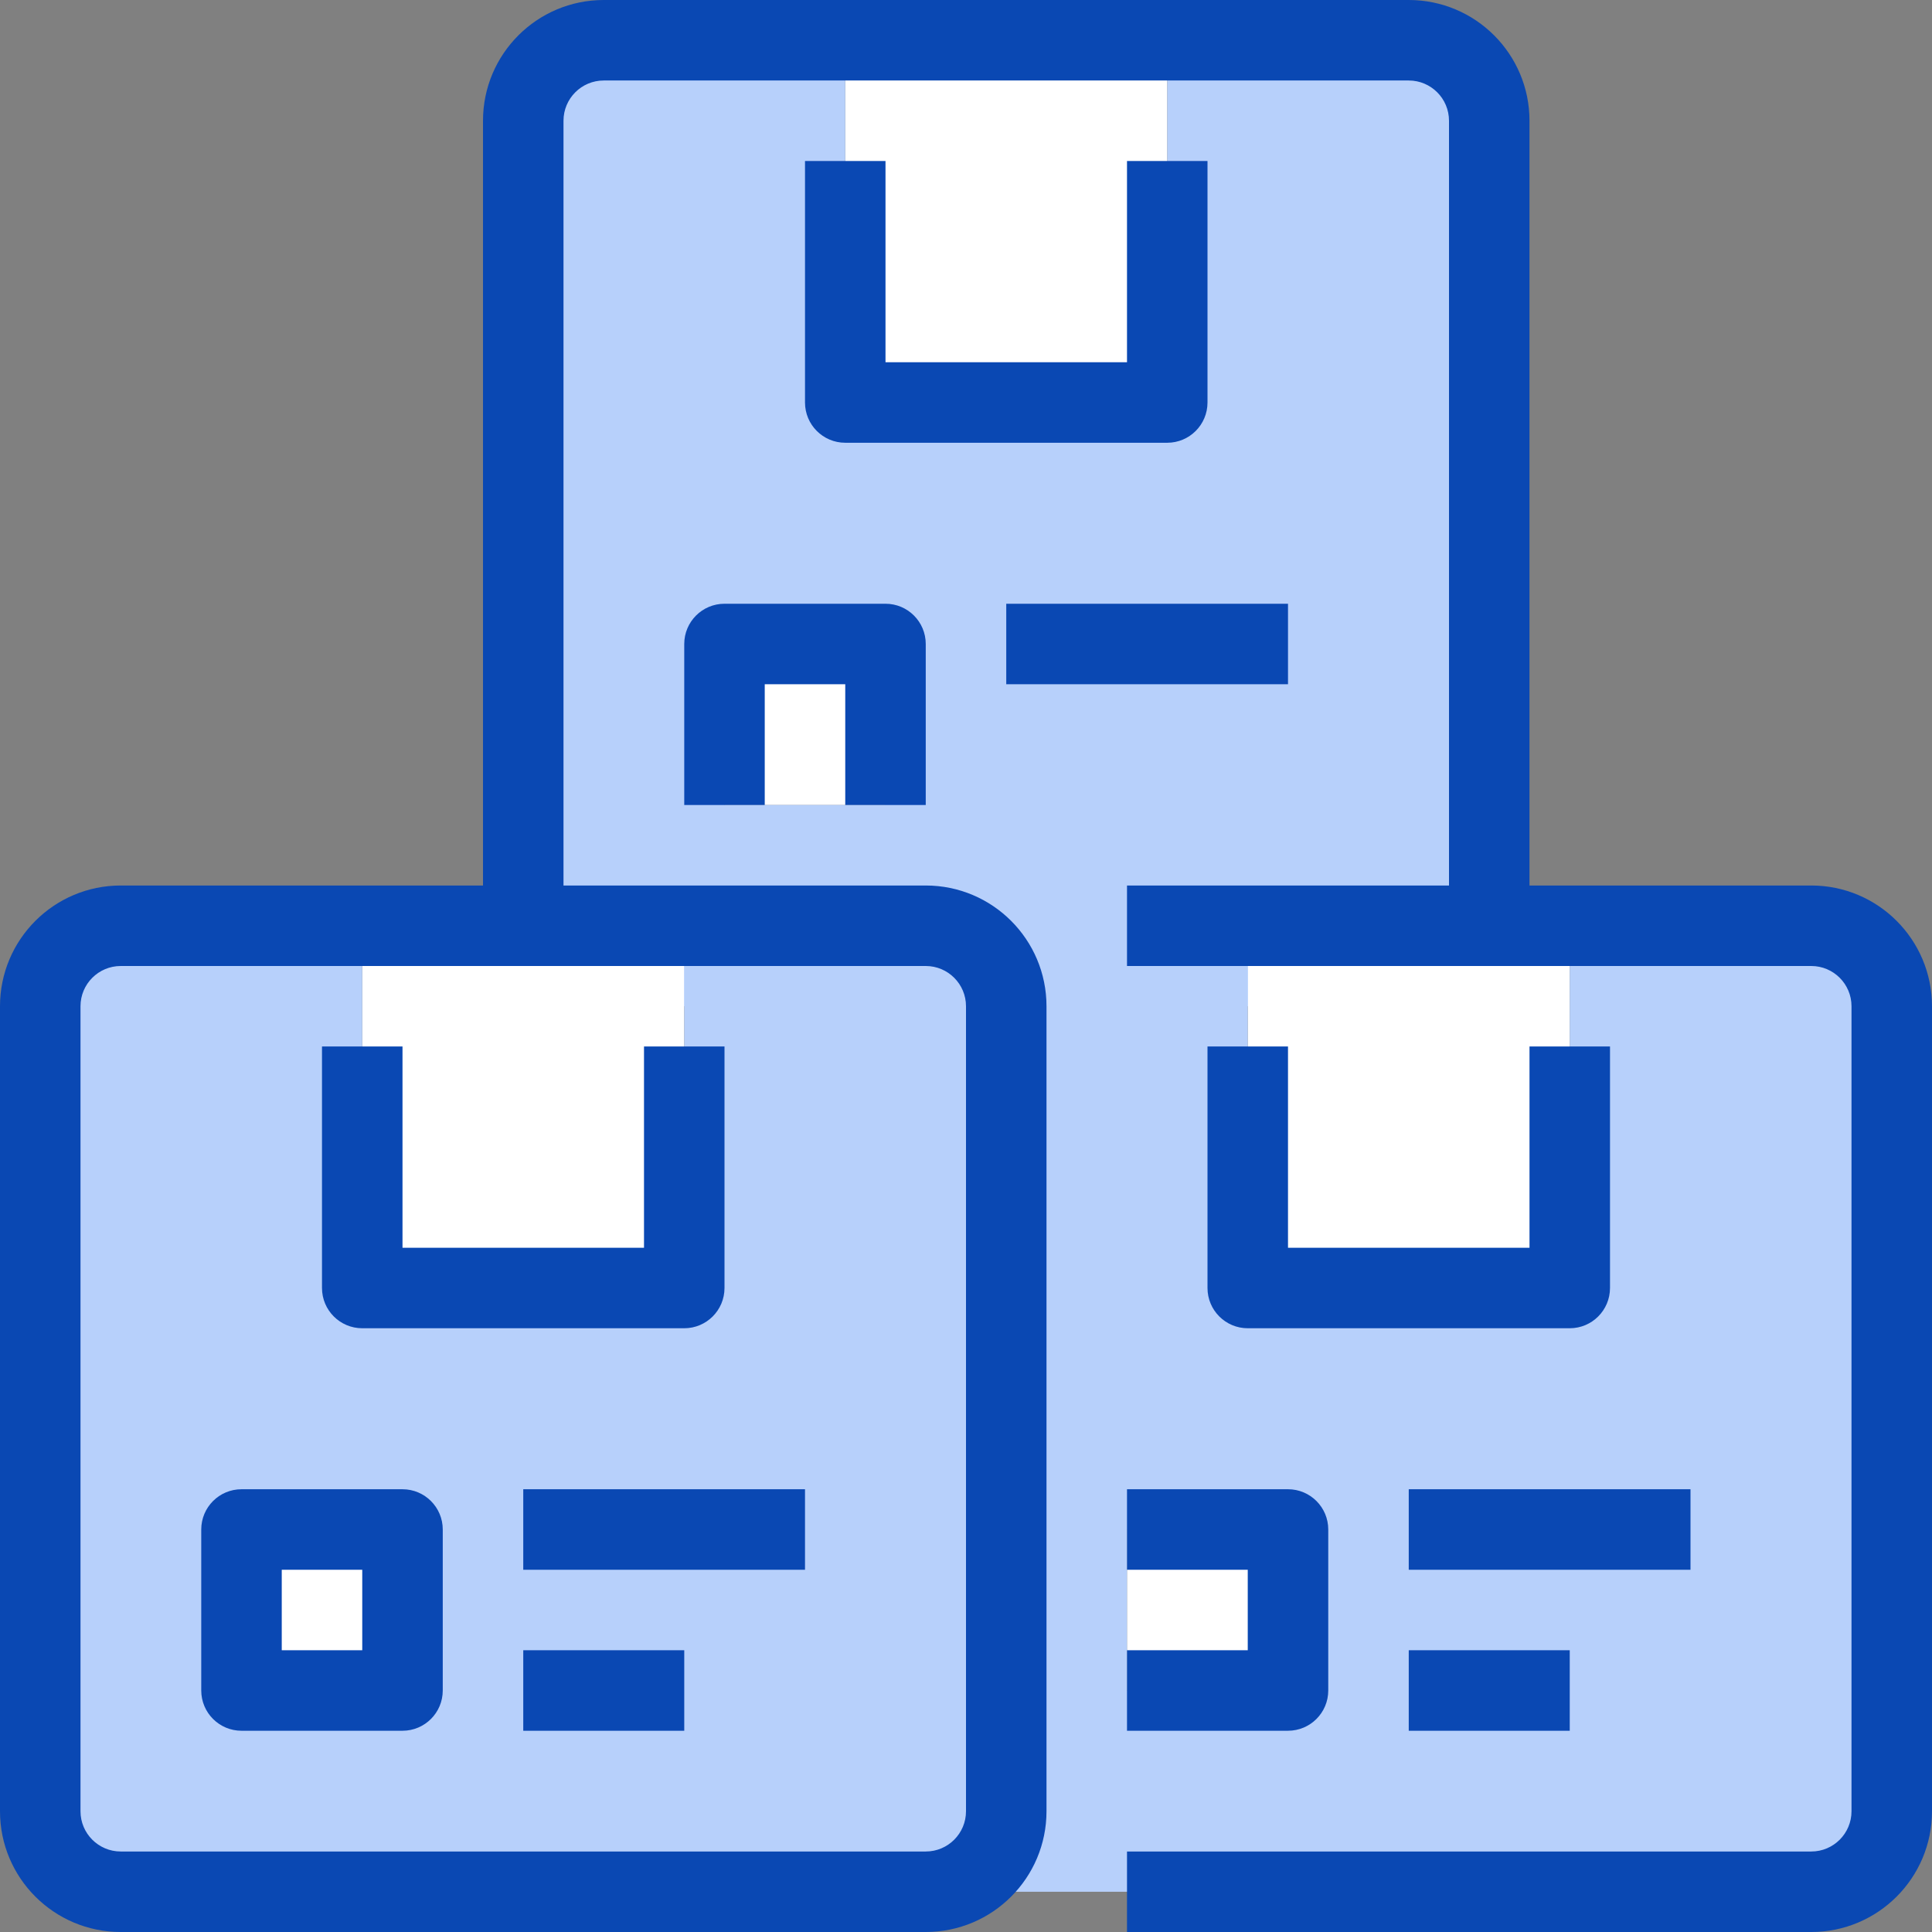 <svg xmlns="http://www.w3.org/2000/svg" viewBox="0 0 512 512">
  <rect x="0" y="0" width="512" height="512" fill="#808080" stroke="none"/>
  <g fill="#fff">
    <path d="M309.333 42.667v64H224v-96h85.333v32zM192 170.667h42.667v42.667H192v-42.667z"/>
  </g>
  <path fill="#b7d0fb" d="M394.667 32v213.333c-.035 11.767-9.566 21.298-21.333 21.333H160c-11.767-.035-21.298-9.566-21.333-21.333V32c.035-11.767 9.566-21.298 21.333-21.333h64v96h85.333v-96h64c11.768.035 21.299 9.566 21.334 21.333zm-160 181.333v-42.667H192v42.667h42.667z"/>
  <g fill="#fff">
    <path d="M416 277.333v64h-85.333v-96H416v32zM298.667 405.333h42.667V448h-42.667v-42.667z"/>
  </g>
  <path fill="#b7d0fb" d="M501.333 266.667V480c-.035 11.768-9.566 21.298-21.333 21.333H266.667c-11.767-.035-21.298-9.566-21.333-21.333V266.667c.035-11.767 9.566-21.298 21.333-21.333h64v96H416v-96h64c11.768.034 21.298 9.565 21.333 21.333zM341.333 448v-42.667h-42.667V448h42.667z"/>
  <g fill="#fff">
    <path d="M181.333 277.333v64H96v-96h85.333v32zM64 405.333h42.667V448H64v-42.667z"/>
  </g>
  <path fill="#b7d0fb" d="M266.667 266.667V480c-.035 11.768-9.566 21.298-21.333 21.333H32c-11.767-.035-21.298-9.566-21.333-21.333V266.667c.035-11.767 9.566-21.298 21.333-21.333h64v96h85.333v-96h64c11.768.034 21.299 9.565 21.334 21.333zM106.667 448v-42.667H64V448h42.667z"/>
  <g fill="#0A48B3">
    <path d="M96 352h85.333c5.891 0 10.667-4.776 10.667-10.667v-64h-21.333v53.333h-64v-53.333H85.333v64C85.333 347.224 90.109 352 96 352zM64 458.667h42.667c5.891 0 10.667-4.776 10.667-10.667v-42.667c0-5.891-4.776-10.667-10.667-10.667H64c-5.891 0-10.667 4.776-10.667 10.667V448c0 5.891 4.776 10.667 10.667 10.667zM74.667 416H96v21.333H74.667V416zM138.667 394.667h74.667V416h-74.667v-21.333zM138.667 437.333h42.667v21.333h-42.667v-21.333zM320 106.667v-64h-21.333V96h-64V42.667h-21.333v64c0 5.891 4.776 10.667 10.667 10.667h85.333c5.89-.001 10.666-4.776 10.666-10.667zM245.333 213.333v-42.667c0-5.891-4.776-10.667-10.667-10.667H192c-5.891 0-10.667 4.776-10.667 10.667v42.667h21.333v-32H224v32h21.333zM266.667 160h74.667v21.333h-74.667V160z"/>
    <path d="M480 234.667h-74.667V32c0-17.673-14.327-32-32-32H160c-17.673 0-32 14.327-32 32v202.667H32c-17.673 0-32 14.327-32 32V480c0 17.673 14.327 32 32 32h213.333c17.673 0 32-14.327 32-32V266.667c0-17.673-14.327-32-32-32h-96V32c0-5.891 4.776-10.667 10.667-10.667h213.333C379.224 21.333 384 26.109 384 32v202.667h-85.333V256H480c5.891 0 10.667 4.776 10.667 10.667V480c0 5.891-4.776 10.667-10.667 10.667H298.667V512H480c17.673 0 32-14.327 32-32V266.667c0-17.673-14.327-32-32-32zm-224 32V480c0 5.891-4.776 10.667-10.667 10.667H32c-5.891 0-10.667-4.776-10.667-10.667V266.667C21.333 260.776 26.109 256 32 256h213.333c5.891 0 10.667 4.776 10.667 10.667z"/>
    <path d="M320 277.333v64c0 5.891 4.776 10.667 10.667 10.667H416c5.891 0 10.667-4.776 10.667-10.667v-64h-21.333v53.333h-64v-53.333H320zM298.667 416h32v21.333h-32v21.333h42.667c5.891 0 10.667-4.776 10.667-10.667v-42.667c0-5.891-4.776-10.667-10.667-10.667h-42.667V416zM373.333 394.667H448V416h-74.667v-21.333zM373.333 437.333H416v21.333h-42.667v-21.333z"/>
  </g>
</svg>